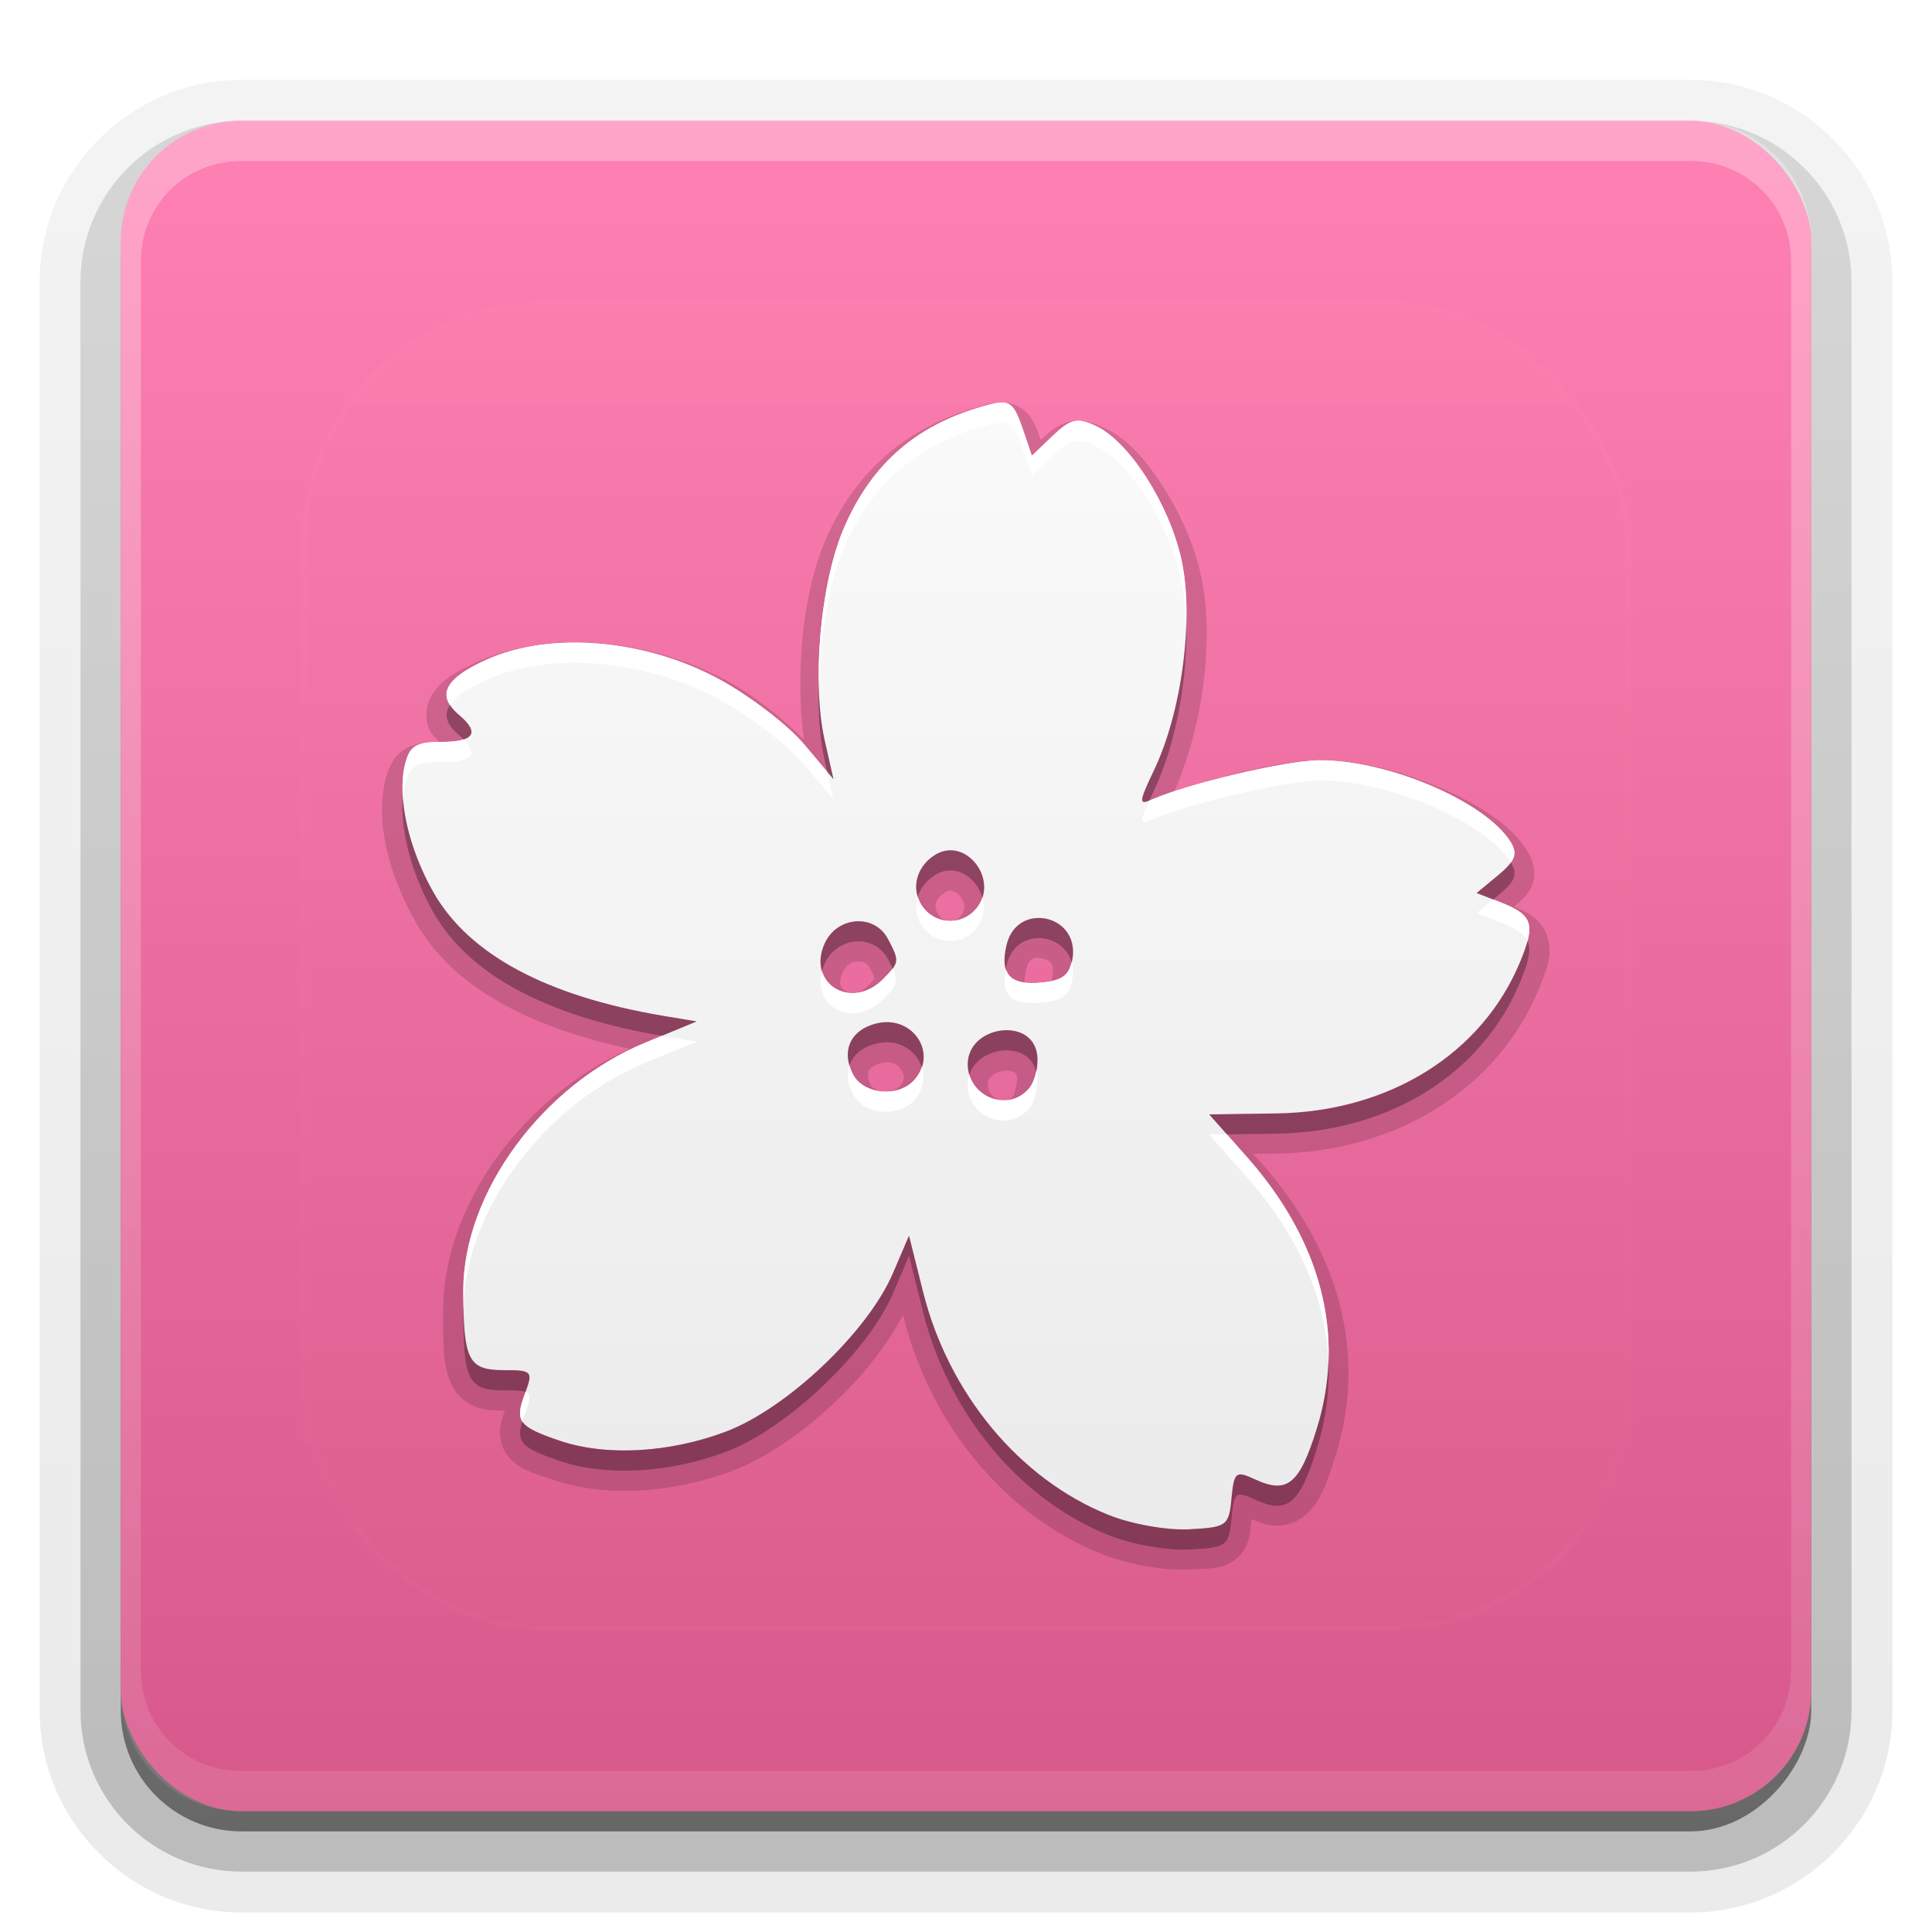 <?xml version="1.0" encoding="UTF-8"?>
<svg id="svg77" width="96" height="96" version="1.1" xmlns="http://www.w3.org/2000/svg" xmlns:cc="http://creativecommons.org/ns#" xmlns:dc="http://purl.org/dc/elements/1.1/" xmlns:rdf="http://www.w3.org/1999/02/22-rdf-syntax-ns#" xmlns:xlink="http://www.w3.org/1999/xlink">
 <defs id="defs49">
  <linearGradient id="ButtonShadow" x1="45.448" x2="45.448" y1="92.54" y2="7.016" gradientTransform="scale(1.006 .994)" gradientUnits="userSpaceOnUse">
   <stop id="stop7" offset="0"/>
   <stop id="stop9" stop-opacity=".588" offset="1"/>
  </linearGradient>
  <filter id="filter3174">
   <feGaussianBlur id="feGaussianBlur12" stdDeviation="1.71"/>
  </filter>
  <filter id="filter3794" x="-.192" y="-.192" width="1.384" height="1.384">
   <feGaussianBlur id="feGaussianBlur15" stdDeviation="5.28"/>
  </filter>
  <linearGradient id="linearGradient3613" x1="48" x2="48" y1="20.221" y2="138.66" gradientUnits="userSpaceOnUse">
   <stop id="stop18" stop-color="#fff" offset="0"/>
   <stop id="stop20" stop-color="#fff" stop-opacity="0" offset="1"/>
  </linearGradient>
  <linearGradient id="linearGradient3617" x1="48" x2="48" y1="90" y2="5.988" gradientUnits="userSpaceOnUse">
   <stop id="stop23" stop-color="#d7598b" offset="0"/>
   <stop id="stop25" stop-color="#ff80b2" offset="1"/>
  </linearGradient>
  <linearGradient id="ButtonShadow-0" x1="45.448" x2="45.448" y1="92.54" y2="7.016" gradientTransform="matrix(1.006 0 0 .994 100 0)" gradientUnits="userSpaceOnUse">
   <stop id="stop28" offset="0"/>
   <stop id="stop30" stop-opacity=".588" offset="1"/>
  </linearGradient>
  <linearGradient id="linearGradient3780" x1="32.251" x2="32.251" y1="6.132" y2="90.239" gradientTransform="matrix(1.024 0 0 1.012 -1.143 -98.071)" gradientUnits="userSpaceOnUse" xlink:href="#ButtonShadow-0"/>
  <linearGradient id="linearGradient3721" x1="32.251" x2="32.251" y1="6.132" y2="90.239" gradientTransform="translate(0,-97)" gradientUnits="userSpaceOnUse" xlink:href="#ButtonShadow-0"/>
  <clipPath id="clipPath4355">
   <rect id="rect35" x="6" y="6" width="84" height="84" rx="6" ry="6" fill="#fff"/>
  </clipPath>
  <linearGradient id="linearGradient4390" x1="48" x2="48" y1="88" y2="-40" gradientTransform="matrix(1,0,0,-1,0,92)" gradientUnits="userSpaceOnUse">
   <stop id="stop2" stop-color="#fff" offset="0"/>
   <stop id="stop4" stop-color="#fff" stop-opacity="0" offset="1"/>
  </linearGradient>
 </defs>
 <g id="g53" display="none">
  <rect id="rect51" x="5" y="7" width="86" height="85" rx="6" ry="6" fill="url(#ButtonShadow)" filter="url(#filter3174)" opacity=".9"/>
 </g>
 <g id="g67">
  <g id="g63" fill="url(#linearGradient3780)">
   <path id="path55" transform="scale(1,-1)" d="m12-95.031c-5.511 0-10.031 4.52-10.031 10.031v71c0 5.511 4.52 10.031 10.031 10.031h72c5.511 0 10.031-4.52 10.031-10.031v-71c0-5.511-4.52-10.031-10.031-10.031h-72z" opacity=".08"/>
   <path id="path57" transform="scale(1,-1)" d="m12-94.031c-4.972 0-9.031 4.06-9.031 9.031v71c0 4.972 4.06 9.031 9.031 9.031h72c4.972 0 9.031-4.06 9.031-9.031v-71c0-4.972-4.06-9.031-9.031-9.031h-72z" opacity=".1"/>
   <path id="path59" transform="scale(1,-1)" d="m12-93c-4.409 0-8 3.591-8 8v71c0 4.409 3.591 8 8 8h72c4.409 0 8-3.591 8-8v-71c0-4.409-3.591-8-8-8h-72z" opacity=".2"/>
   <rect id="rect61" transform="scale(1,-1)" x="5" y="-92" width="86" height="85" rx="7" ry="7" opacity=".3"/>
  </g>
  <rect id="rect65" transform="scale(1,-1)" x="6" y="-91" width="84" height="84" rx="6" ry="6" fill="url(#linearGradient3721)" opacity=".45"/>
 </g>
 <g id="g87">
  <rect id="rect81" x="6" y="6" width="84" height="84" rx="6" ry="6" fill="url(#linearGradient3617)"/>
  <path id="path83" d="m12 6c-3.324 0-6 2.676-6 6v72c0 3.324 2.676 6 6 6h72c3.324 0 6-2.676 6-6v-72c0-3.324-2.676-6-6-6zm0 2h72c2.805 0 5 2.195 5 5v70c0 2.805-2.195 5-5 5h-72c-2.805 0-5-2.195-5-5v-70c0-2.805 2.195-5 5-5z" fill="url(#linearGradient4390)" opacity=".3"/>
 </g>
 <g id="g91">
  <rect id="rect89" x="15" y="15" width="66" height="66" rx="12" ry="12" clip-path="url(#clipPath4355)" fill="url(#linearGradient3613)" filter="url(#filter3794)" opacity=".1" stroke="#fff" stroke-linecap="round" stroke-width=".5"/>
 </g>
 <defs id="defs101">
  <linearGradient id="a" x1="8" x2="8" y1="1" y2="15" gradientUnits="userSpaceOnUse">
   <stop id="stop96" stop-color="#fafafa" offset="0"/>
   <stop id="stop98" stop-color="#ebebeb" offset="1"/>
  </linearGradient>
 </defs>
 <g id="g123">
  <path id="path103" transform="matrix(4,0,0,4,16,17)" d="m8.449 0.75c-0.077-3.425e-4 -0.142 0.014-0.209 0.031-0.946 0.241-1.613 0.806-1.99 1.688-0.288 0.673-0.369 1.679-0.264 2.467-0.261-0.255-0.597-0.535-0.939-0.721-0.986-0.533-2.212-0.648-3.1-0.25-0.284 0.127-0.49 0.237-0.602 0.457-0.056 0.11-0.064 0.258-0.02 0.373 0.028 0.073 0.087 0.121 0.137 0.176-0.16 3.973e-4 -0.298 0.003-0.434 0.086-0.142 0.087-0.206 0.241-0.24 0.379-0.129 0.52 0.042 1.186 0.383 1.781 0.449 0.784 1.373 1.287 2.652 1.562-1.321 0.59-2.318 1.937-2.318 3.252 0 0.441-0.005 0.703 0.113 0.936 0.059 0.116 0.172 0.215 0.289 0.258s0.23 0.047 0.352 0.047c0.007 0 0.007-2e-5 0.014 0-0.028 0.077-0.053 0.149-0.061 0.232-0.009 0.099 0.016 0.225 0.084 0.316 0.137 0.182 0.314 0.225 0.578 0.314 0.652 0.221 1.485 0.167 2.234-0.117 0.428-0.162 0.882-0.487 1.283-0.867 0.349-0.331 0.633-0.7 0.826-1.065l0.006 0.021c0.335 1.341 1.262 2.466 2.449 2.943 0.332 0.134 0.772 0.215 1.111 0.197 0.238-0.012 0.39 0.003 0.561-0.121 0.085-0.062 0.141-0.162 0.164-0.244 0.023-0.082 0.029-0.157 0.037-0.244 7.41e-4 -0.008 0.001-0.008 2e-3 -0.016 0.094 0.04 0.187 0.077 0.291 0.082 0.125 0.006 0.265-0.038 0.365-0.121 0.2-0.166 0.281-0.407 0.393-0.766 0.384-1.239 0.049-2.516-0.924-3.615l-0.104-0.117 0.291-0.004c1.484-0.021 2.743-0.798 3.256-2.043 0.101-0.246 0.182-0.436 0.105-0.66-0.038-0.112-0.121-0.202-0.207-0.262-0.061-0.042-0.134-0.069-0.205-0.1 0.094-0.08 0.181-0.152 0.227-0.273 0.054-0.142 0.007-0.309-0.057-0.412-0.212-0.346-0.629-0.599-1.109-0.803-0.48-0.204-1.022-0.341-1.502-0.334-0.429 0.006-1.212 0.197-1.781 0.391 0.355-0.798 0.506-1.902 0.332-2.689-0.084-0.383-0.258-0.769-0.469-1.098s-0.445-0.601-0.734-0.734c-0.131-0.06-0.275-0.111-0.432-0.074-0.147 0.034-0.246 0.123-0.355 0.227-0.054-0.158-0.093-0.288-0.236-0.391-0.073-0.052-0.168-0.076-0.244-0.076zm-0.619 6.066c0.028 0.007 0.066 0.029 0.096 0.066 0.059 0.075 0.078 0.161 0.01 0.244-0.075 0.091-0.191 0.091-0.266 0-0.079-0.097-0.064-0.205 0.074-0.293 0.041-0.026 0.058-0.025 0.086-0.018zm1.111 0.84c0.088 0.018 0.156 0.052 0.135 0.207-0.011 0.079-0.016 0.068-0.01 0.062 0.007-0.005-0.033 0.02-0.152 0.031-0.167 0.016-0.208-0.021-0.191-0.004 0.016 0.018-0.012-0.008 0.025-0.16 0.038-0.152 0.106-0.154 0.193-0.137zm-2.291 0.039c0.069-0.005 0.121 0.014 0.158 0.084 0.073 0.138 0.068 0.181 0.074 0.131 0.006-0.05 0.011-0.026-0.09 0.076-0.13 0.132-0.23 0.113-0.287 0.078-0.058-0.035-0.105-0.082-0.033-0.242 0.039-0.086 0.108-0.122 0.178-0.127zm0.293 1.262c0.135-0.034 0.212 0.019 0.254 0.084 0.042 0.065 0.056 0.124-0.033 0.215-0.034 0.034-0.114 0.062-0.195 0.053-0.081-0.009-0.136-0.05-0.15-0.076-0.05-0.095-0.042-0.146-0.027-0.178 0.014-0.032 0.048-0.071 0.152-0.098zm1.52 0.094c0.056-0.008 0.108 0.004 0.133 0.018 0.024 0.014 0.032 0.016 0.039 0.064 0.009 0.062-0.047 0.233-0.041 0.225-0.06 0.073-0.123 0.077-0.195 0.049-0.072-0.028-0.127-0.084-0.127-0.186 0-0.051 0.015-0.075 0.047-0.105 0.032-0.03 0.087-0.056 0.145-0.064z" opacity=".15"/>
  <g id="Bevel1"></g>
  <g id="Bevel2"></g>
  <path id="base" transform="translate(16,16) scale(4)" d="m8.303 1.023c-0.887 0.226-1.471 0.72-1.822 1.543-0.29 0.679-0.4 1.911-0.236 2.631l0.109 0.482-0.367-0.436c-0.202-0.239-0.678-0.603-1.059-0.809-0.919-0.497-2.092-0.595-2.879-0.242-0.529 0.237-0.634 0.446-0.348 0.688 0.265 0.223 0.193 0.336-0.217 0.336-0.317 0-0.396 0.048-0.453 0.279-0.101 0.407 0.042 1.045 0.357 1.596 0.438 0.764 1.395 1.28 2.834 1.525l0.432 0.072-0.643 0.266c-1.274 0.525-2.256 1.864-2.256 3.076 0 0.87 0.062 0.99 0.504 0.99 0.356 0 0.367 0.012 0.26 0.297-0.128 0.341-0.079 0.406 0.436 0.58 0.575 0.195 1.367 0.15 2.066-0.115 0.754-0.286 1.753-1.231 2.068-1.959l0.203-0.473 0.174 0.695c0.317 1.267 1.199 2.328 2.301 2.772 0.287 0.116 0.725 0.194 1.004 0.18 0.47-0.024 0.495-0.044 0.527-0.383 0.032-0.332 0.052-0.349 0.295-0.236 0.399 0.184 0.551 0.059 0.766-0.635 0.358-1.156 0.057-2.325-0.873-3.375l-0.465-0.525 0.836-0.012c1.4-0.02 2.557-0.742 3.029-1.889 0.193-0.468 0.156-0.578-0.252-0.736l-0.291-0.113 0.27-0.223c0.212-0.175 0.244-0.261 0.154-0.408-0.311-0.507-1.54-1.03-2.394-1.018-0.413 0.006-1.625 0.293-2.064 0.488-0.168 0.075-0.165 0.038 0.027-0.365 0.35-0.736 0.5-1.89 0.34-2.617-0.153-0.691-0.652-1.47-1.065-1.66-0.231-0.107-0.312-0.088-0.533 0.123l-0.26 0.248-0.121-0.355c-0.104-0.302-0.163-0.342-0.395-0.283zm-0.693 5.6c0.381-0.243 0.812 0.305 0.52 0.662-0.17 0.208-0.483 0.208-0.652 0-0.171-0.209-0.111-0.506 0.133-0.662zm1.383 0.789c0.198 0.04 0.37 0.214 0.332 0.486-0.03 0.214-0.112 0.28-0.385 0.307-0.397 0.039-0.525-0.101-0.434-0.473 0.066-0.266 0.289-0.361 0.486-0.32zm-1.963 0.25c0.147 0.279 0.146 0.293-0.059 0.5-0.393 0.398-0.951 0.059-0.727-0.441 0.153-0.34 0.618-0.375 0.785-0.059zm-0.148 1.053c0.462-0.118 0.787 0.386 0.461 0.717-0.202 0.205-0.617 0.158-0.744-0.082-0.153-0.291-0.037-0.553 0.283-0.635zm1.547 0.088c0.207-0.03 0.422 0.059 0.455 0.295 0.02 0.141-0.023 0.329-0.096 0.418-0.255 0.312-0.766 0.115-0.766-0.295 0-0.24 0.199-0.388 0.406-0.418z" fill="url(#a)"/>
  <path id="path113" transform="translate(0,2)" d="m58.941 28.939c-0.063 2.506-0.634 5.312-1.598 7.334-0.707 1.485-0.747 1.704-0.229 1.5 0.075-0.164 0.128-0.288 0.229-0.5 1.094-2.297 1.69-5.605 1.598-8.334zm-18.258 2.945c-0.044 1.44 0.045 2.818 0.293 3.904l0.127 0.562 0.311 0.367-0.438-1.93c-0.189-0.83-0.277-1.837-0.293-2.904zm-18.32 1.141c-0.324 0.487-0.182 0.973 0.441 1.498 0.091 0.077 0.159 0.146 0.23 0.217 0.578-0.189 0.511-0.593-0.23-1.217-0.202-0.17-0.337-0.335-0.441-0.498zm-2.342 4.594c-0.15 1.611 0.425 3.812 1.533 5.748 1.75 3.056 5.582 5.12 11.336 6.102h0.004l1.723-0.711-1.727-0.289c-5.754-0.982-9.586-3.045-11.336-6.102-0.894-1.562-1.433-3.29-1.533-4.748zm27.273 2.633c-0.279-0.014-0.572 0.058-0.857 0.24-0.769 0.491-1.07 1.331-0.834 2.074 0.128-0.415 0.405-0.8 0.834-1.074 1.014-0.647 2.097 0.111 2.377 1.109 0.361-1.077-0.487-2.297-1.52-2.35zm27.773 0.598c-0.13 0.187-0.312 0.385-0.615 0.635l-1.078 0.891 0.822 0.32 0.256-0.211c0.847-0.7 0.978-1.044 0.617-1.633-4.5e-4 -7.35e-4 -0.002-0.001-0.002-0.002zm-23.4 2.764c-0.704-0.021-1.414 0.384-1.645 1.316-0.13 0.527-0.143 0.933-0.043 1.236 0.015-0.079 0.022-0.151 0.043-0.236 0.264-1.066 1.154-1.442 1.945-1.281 0.576 0.117 1.093 0.522 1.275 1.152 0.016-0.072 0.041-0.125 0.053-0.207 0.152-1.089-0.537-1.784-1.328-1.945-0.099-0.02-0.2-0.032-0.301-0.035zm-9.143 0.168c-0.625 0.046-1.243 0.421-1.549 1.102-0.231 0.515-0.253 0.985-0.135 1.375 0.033-0.122 0.077-0.247 0.135-0.375 0.612-1.361 2.474-1.498 3.141-0.234 0.107 0.203 0.17 0.341 0.236 0.484 0.309-0.411 0.201-0.654-0.236-1.484-0.333-0.632-0.966-0.914-1.592-0.867zm33.375 0.979c-0.075 0.286-0.188 0.611-0.354 1.014-1.889 4.587-6.516 7.474-12.117 7.555l-3.344 0.047 0.873 0.988 2.471-0.035c5.601-0.08 10.228-2.968 12.117-7.555 0.411-0.997 0.549-1.583 0.354-2.014zm-31.713 4.033c-0.21-0.013-0.433 0.008-0.664 0.066-1.112 0.283-1.608 1.114-1.316 2.09 0.169-0.512 0.616-0.911 1.316-1.09 1.113-0.283 2.015 0.34 2.281 1.166 0.351-1.038-0.427-2.161-1.617-2.232zm5.523 0.418c-0.827 0.12-1.625 0.71-1.625 1.672 0 0.186 0.034 0.356 0.082 0.518 0.216-0.674 0.866-1.091 1.543-1.19 0.775-0.112 1.573 0.201 1.779 1.016 0.056-0.281 0.077-0.577 0.041-0.836-0.132-0.943-0.993-1.3-1.82-1.18zm-4.539 10.195-0.812 1.891c-1.263 2.911-5.258 6.692-8.273 7.836-2.8 1.062-5.965 1.241-8.266 0.461-1.085-0.368-1.642-0.617-1.861-0.967-0.331 1.055-5.99e-4 1.335 1.861 1.967 2.301 0.78 5.466 0.602 8.266-0.461 3.015-1.144 7.01-4.925 8.273-7.836l0.812-1.891 0.695 2.781c1.266 5.068 4.794 9.314 9.203 11.086 1.149 0.462 2.899 0.776 4.016 0.719 1.881-0.096 1.98-0.174 2.109-1.531 0.127-1.328 0.208-1.395 1.18-0.945 1.596 0.737 2.202 0.236 3.062-2.539 0.448-1.445 0.638-2.895 0.574-4.334-0.041 1.109-0.23 2.223-0.574 3.334-0.86 2.775-1.467 3.276-3.062 2.539-0.972-0.449-1.053-0.383-1.18 0.945-0.13 1.357-0.229 1.435-2.109 1.531-1.116 0.057-2.867-0.257-4.016-0.719-4.409-1.772-7.937-6.018-9.203-11.086l-0.695-2.781zm-22.139 3.527c-0.001 0.064-0.01 0.128-0.01 0.191 0 3.479 0.247 3.961 2.016 3.961 0.543 0 0.883 0.008 1.074 0.08 0.372-1.012 0.291-1.08-1.074-1.08-1.616 0-1.958-0.43-2.006-3.152z" opacity=".3" stroke-width="4"/>
  <path id="path118" transform="translate(0,2)" d="m49.791 18.002c-0.159-7.11e-4 -0.348 0.033-0.58 0.092-3.547 0.903-5.883 2.879-7.289 6.172-0.826 1.933-1.278 4.98-1.238 7.619 0.073-2.379 0.516-4.928 1.238-6.619 1.407-3.292 3.742-5.269 7.289-6.172 0.927-0.236 1.163-0.076 1.578 1.133l0.484 1.422 1.039-0.992c0.886-0.844 1.207-0.92 2.133-0.492 1.649 0.762 3.647 3.875 4.258 6.641 0.141 0.638 0.212 1.368 0.238 2.135 0.029-1.141-0.037-2.225-0.238-3.135-0.61-2.766-2.608-5.878-4.258-6.641-0.925-0.428-1.247-0.352-2.133 0.492l-1.039 0.992-0.484-1.422c-0.312-0.906-0.521-1.222-0.998-1.225zm-21.537 11.934c-1.479 0.033-2.878 0.308-4.059 0.838-1.742 0.782-2.319 1.488-1.832 2.252 0.272-0.409 0.867-0.819 1.832-1.252 3.149-1.413 7.838-1.02 11.516 0.969 1.524 0.824 3.428 2.279 4.234 3.234l1.469 1.742-0.311-1.367-1.158-1.375c-0.806-0.956-2.711-2.41-4.234-3.234-2.299-1.243-4.991-1.862-7.457-1.807zm-5.219 4.805c-0.249 0.081-0.604 0.127-1.098 0.127-1.267 0-1.583 0.192-1.812 1.117-0.118 0.475-0.145 1.034-0.104 1.635 0.021-0.223 0.054-0.436 0.104-0.635 0.229-0.925 0.545-1.117 1.812-1.117 1.499 0 1.854-0.381 1.098-1.127zm42.457 1.041c-1.651 0.024-6.502 1.172-8.258 1.953-0.053 0.024-0.074 0.021-0.119 0.039-0.496 1.082-0.465 1.221 0.119 0.961 1.756-0.781 6.607-1.929 8.258-1.953 3.415-0.049 8.332 2.041 9.576 4.068 0.234-0.335 0.234-0.62 0.002-0.998-1.242-2.028-6.162-4.119-9.578-4.07zm-19.889 6.785c-0.164 0.529-0.08 1.106 0.303 1.574 0.679 0.83 1.93 0.83 2.609 0 0.391-0.478 0.44-1.037 0.299-1.539-0.062 0.186-0.159 0.368-0.299 0.539-0.679 0.83-1.93 0.83-2.609 0-0.146-0.178-0.239-0.373-0.303-0.574zm28.594 0.129-0.822 0.68 1.164 0.453c0.762 0.296 1.189 0.554 1.361 0.932 0.275-1.045-0.081-1.434-1.361-1.932l-0.342-0.133zm-20.953 3.106c-0.149 0.674-0.501 0.923-1.486 1.02-1.024 0.101-1.595-0.102-1.777-0.654-0.25 1.301 0.281 1.802 1.777 1.654 1.09-0.107 1.42-0.37 1.539-1.227 0.041-0.295 0.015-0.558-0.053-0.793zm-8.891 0.332c-0.106 0.142-0.261 0.303-0.471 0.516-1.166 1.183-2.698 0.737-3.041-0.391-0.481 1.787 1.571 2.881 3.041 1.391 0.669-0.679 0.77-0.868 0.471-1.516zm-11.459 3.336-0.848 0.352c-5.096 2.101-9.023 7.455-9.023 12.305 0 0.301 0.005 0.551 0.01 0.809 0.101-4.798 3.985-10.04 9.014-12.113l2.57-1.062-1.723-0.289zm9.312 1.48c-0.14 0.423-0.094 0.923 0.184 1.449 0.507 0.962 2.17 1.147 2.977 0.328 0.518-0.526 0.613-1.156 0.438-1.701-0.082 0.243-0.221 0.482-0.438 0.701-0.807 0.818-2.469 0.634-2.977-0.328-0.08-0.152-0.14-0.302-0.184-0.449zm9.283 0.277c-0.067 0.333-0.185 0.644-0.342 0.836-0.906 1.107-2.606 0.609-2.981-0.662-0.048 0.15-0.082 0.308-0.082 0.482 0 1.641 2.041 2.428 3.062 1.18 0.29-0.355 0.462-1.106 0.383-1.672-0.008-0.059-0.027-0.109-0.041-0.164zm9.469 3.137-0.873 0.012 1.859 2.102c2.556 2.888 3.925 5.999 4.066 9.164 0.13-3.508-1.242-6.972-4.066-10.164l-0.986-1.113zm-34.846 12.803c-0.016 0.042-0.018 0.061-0.035 0.107-0.242 0.645-0.316 1.04-0.119 1.353 0.035-0.111 0.07-0.223 0.119-0.354 0.264-0.705 0.345-0.991 0.035-1.107z" fill="#fff" stroke-width="4"/>
 </g>
</svg>
